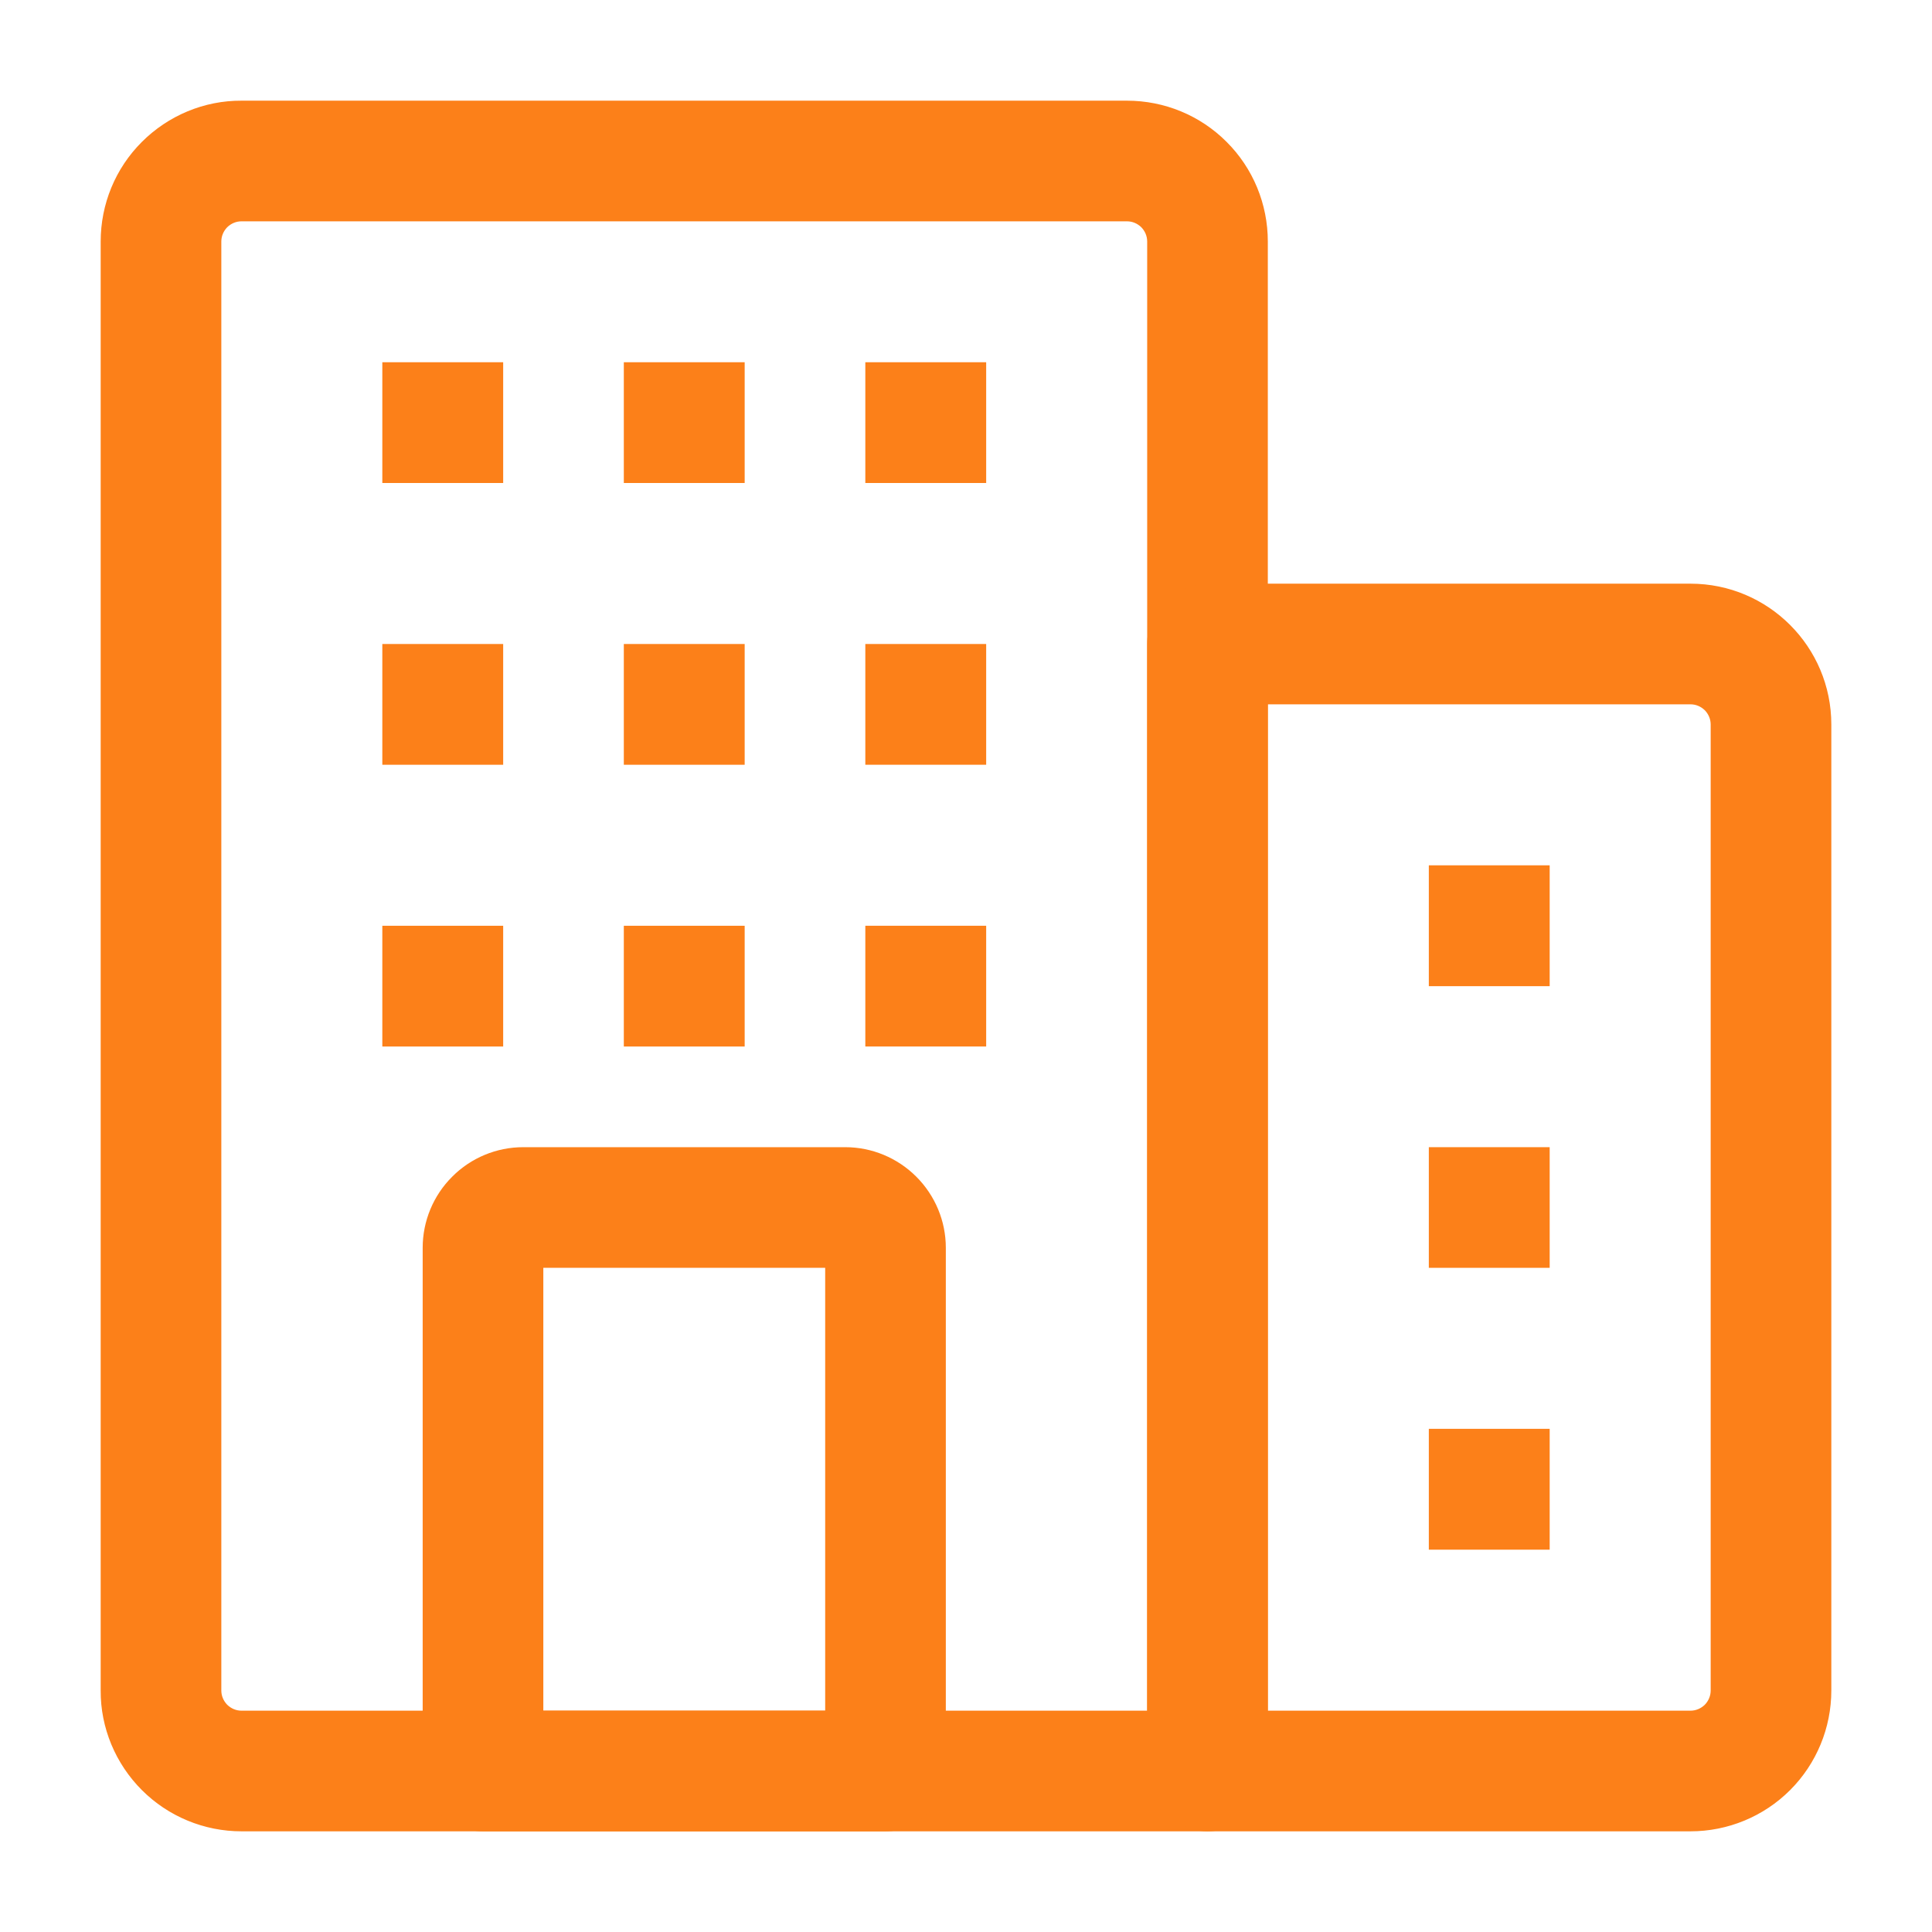 <svg width="18" height="18" viewBox="0 0 18 18" fill="none" xmlns="http://www.w3.org/2000/svg">
<g clip-path="url(#clip0_77_9878)">
<path d="M11.812 2.25V16.5C11.812 16.649 11.753 16.792 11.648 16.898C11.542 17.003 11.399 17.062 11.25 17.062H2.25C1.902 17.062 1.568 16.924 1.322 16.678C1.2 16.556 1.103 16.411 1.037 16.252C0.971 16.093 0.937 15.922 0.938 15.75V2.25C0.938 1.902 1.075 1.568 1.322 1.322C1.444 1.2 1.589 1.103 1.748 1.037C1.907 0.971 2.078 0.937 2.25 0.938H10.5C10.848 0.938 11.182 1.075 11.428 1.322C11.675 1.568 11.812 1.902 11.812 2.25ZM10.688 2.25C10.688 2.2 10.668 2.153 10.633 2.117C10.597 2.082 10.55 2.062 10.5 2.062H2.25C2.2 2.062 2.153 2.082 2.117 2.117C2.082 2.153 2.062 2.2 2.062 2.25V15.75C2.062 15.8 2.082 15.847 2.117 15.883C2.153 15.918 2.2 15.938 2.25 15.938H10.688V2.25Z" fill="#FC8019"/>
<path d="M8.812 11.625V16.5C8.812 16.649 8.753 16.792 8.648 16.898C8.542 17.003 8.399 17.062 8.25 17.062H4.5C4.351 17.062 4.208 17.003 4.102 16.898C3.997 16.792 3.938 16.649 3.938 16.5V11.625C3.938 11.377 4.037 11.138 4.213 10.963C4.388 10.787 4.626 10.688 4.875 10.688H7.875C8.123 10.688 8.361 10.787 8.537 10.963C8.713 11.139 8.812 11.377 8.812 11.625ZM5.062 11.812V15.938H7.688V11.812H5.062ZM17.062 6.75V15.75C17.062 16.098 16.924 16.432 16.678 16.678C16.432 16.924 16.098 17.062 15.75 17.062H11.25C11.101 17.062 10.958 17.003 10.852 16.898C10.747 16.792 10.688 16.649 10.688 16.5V6C10.688 5.851 10.747 5.708 10.852 5.602C10.958 5.497 11.101 5.438 11.25 5.438H15.75C16.474 5.438 17.062 6.025 17.062 6.75ZM15.938 6.75C15.938 6.7 15.918 6.653 15.883 6.617C15.847 6.582 15.8 6.562 15.75 6.562H11.812V15.938H15.75C15.8 15.938 15.847 15.918 15.883 15.883C15.918 15.847 15.938 15.8 15.938 15.75V6.75ZM3.562 3.375H4.688V4.5H3.562V3.375ZM3.562 6H4.688V7.125H3.562V6ZM3.562 8.625H4.688V9.75H3.562V8.625ZM5.812 3.375H6.938V4.5H5.812V3.375ZM5.812 6H6.938V7.125H5.812V6ZM5.812 8.625H6.938V9.75H5.812V8.625ZM8.062 3.375H9.188V4.5H8.062V3.375Z" fill="#FC8019"/>
<path d="M13.312 8.062H14.438V9.188H13.312V8.062ZM13.312 10.688H14.438V11.812H13.312V10.688ZM13.312 13.312H14.438V14.438H13.312V13.312ZM8.062 6H9.188V7.125H8.062V6ZM8.062 8.625H9.188V9.75H8.062V8.625Z" fill="#FC8019"/>
</g>
<defs>
<clipPath id="clip0_77_9878">
<rect width="18" height="18" fill="white"/>
</clipPath>
</defs>
</svg>
